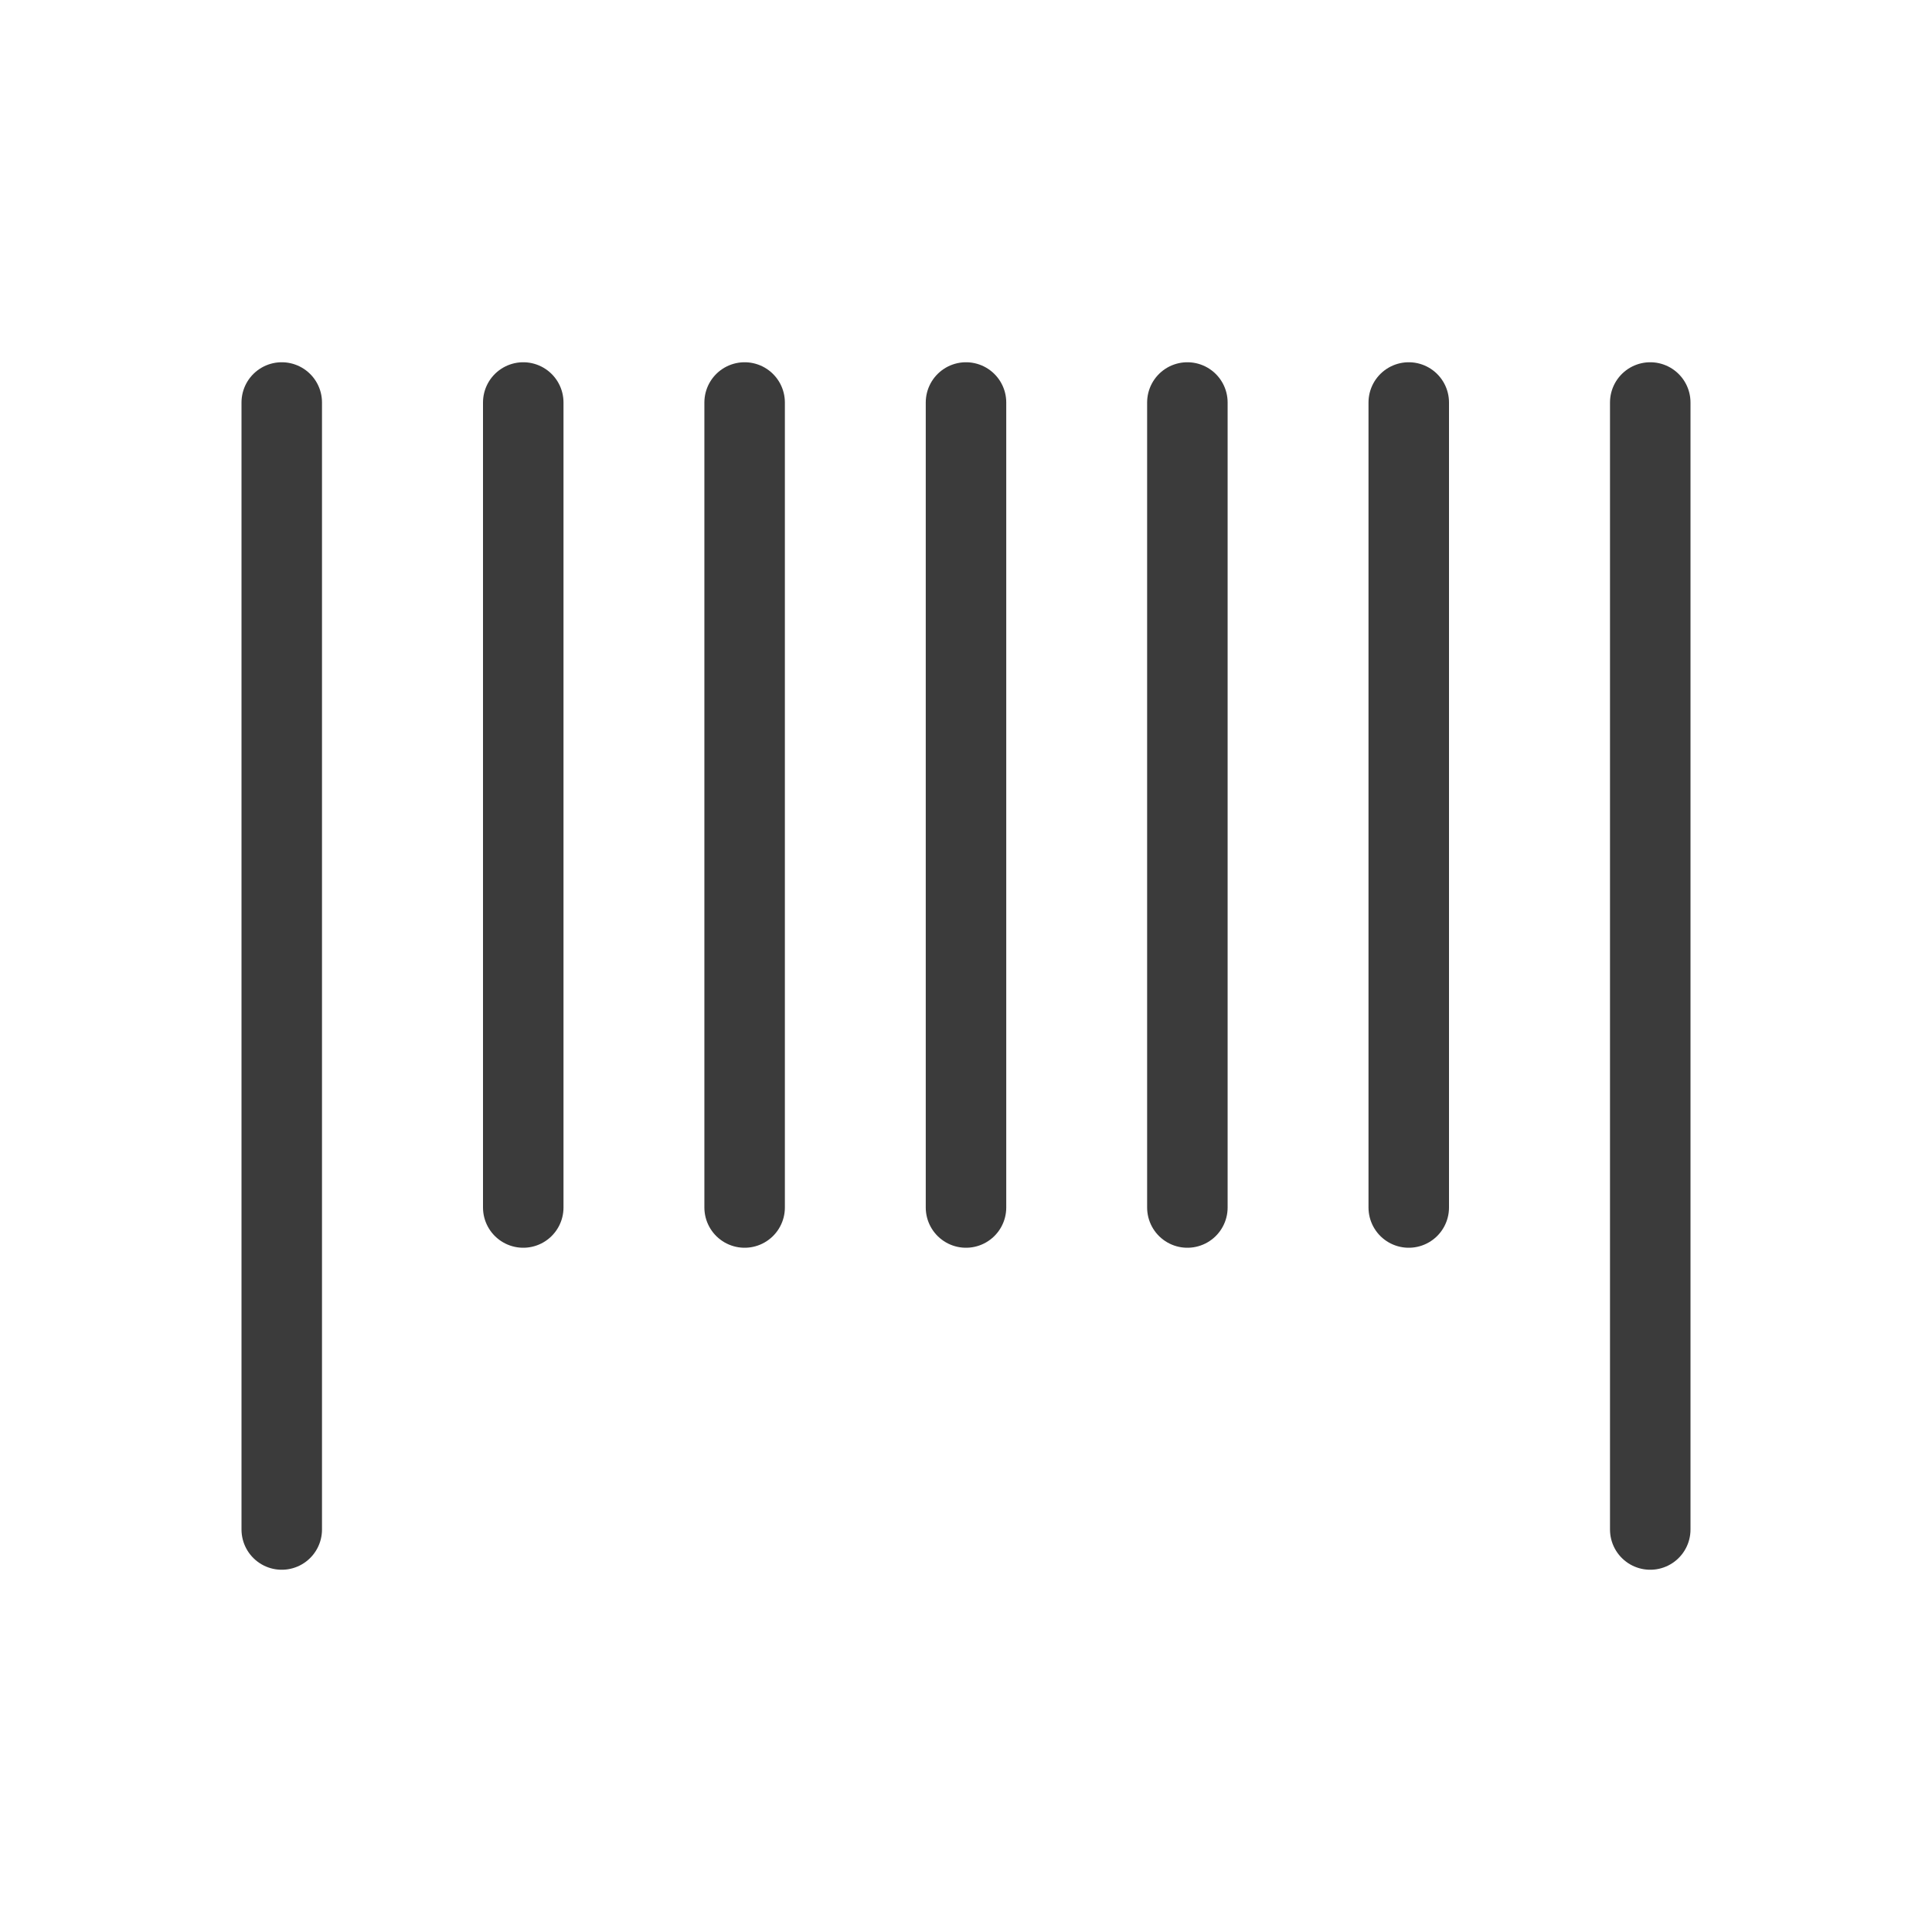 <svg xmlns="http://www.w3.org/2000/svg" width="24" height="24" viewBox="0 0 24 24">
    <path fill="none" fill-rule="evenodd" stroke="#3B3B3B" stroke-linecap="round" stroke-linejoin="round" d="M3.5 5v14m17-14v14M6.5 5v10M9.25 5v10M12 5v10m2.75-10v10M17.5 5v10"/>
</svg>

